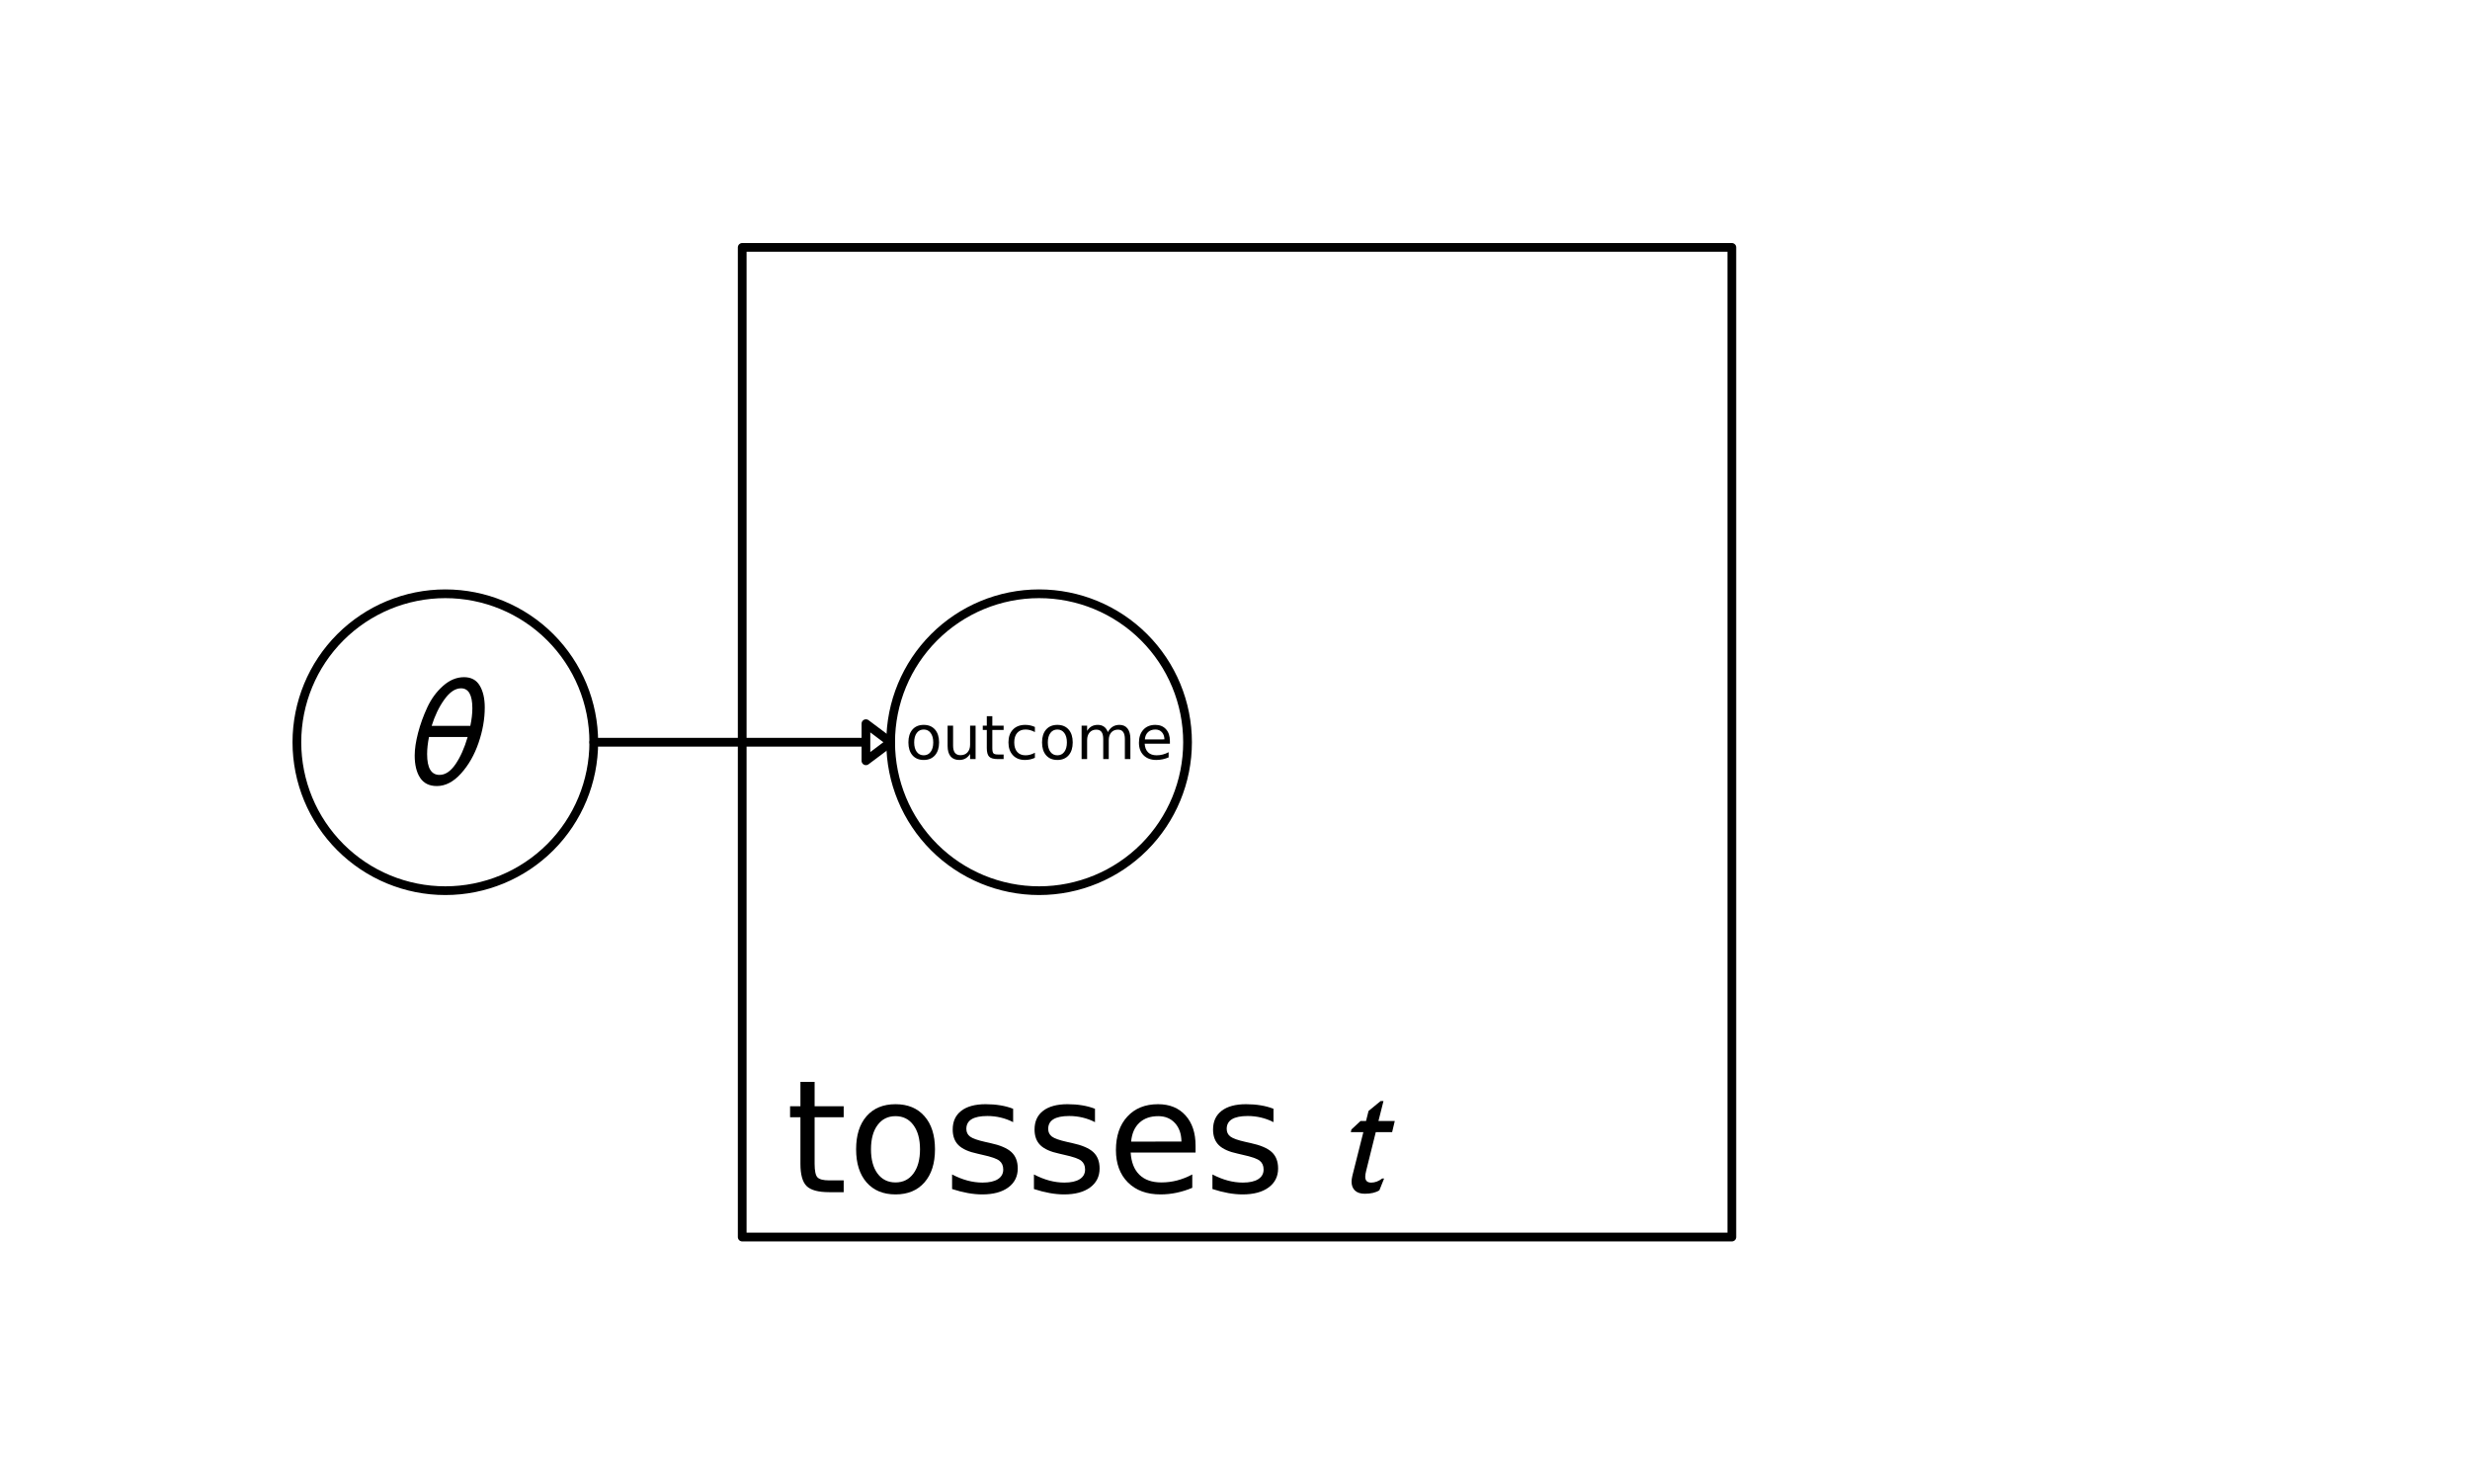 <svg xmlns="http://www.w3.org/2000/svg" xmlns:xlink="http://www.w3.org/1999/xlink" height="170pt" version="1.1" viewBox="0 0 283 170" width="283pt">
 <defs>
  <clipPath id="p8c2c6c6262">
   <rect height="170.079" width="283.465" x="0.0" y="0.0"/>
  </clipPath>
 </defs>
<defs>
  <style type="text/css">
*{stroke-linecap:butt;stroke-linejoin:round;stroke-miterlimit:100000;}
  </style>
 </defs>
 <g id="figure_1">
  <g id="patch_1">
   <path d="M 0 170.079  L 283.465 170.079  L 283.465 0  L 0 0  z " style="fill:#ffffff;"/>
  </g>
  <g id="axes_1">
   <g id="patch_2">
    <path clip-path="url(#p8c2c6c6262)" d="M 85.039 141.732  L 198.425 141.732  L 198.425 28.346  L 85.039 28.346  L 85.039 141.732  z " style="fill:none;stroke:#000000;stroke-linejoin:miter;"/>
   </g>
   <g id="patch_3">
    <path clip-path="url(#p8c2c6c6262)" d="M 102.047 85.039  L 99.213 87.165  L 99.213 85.039  L 68.031 85.039  L 68.031 85.039  L 99.213 85.039  L 99.213 82.913  L 102.047 85.039  z " style="fill:none;stroke:#000000;stroke-linejoin:miter;"/>
   </g>
   <g id="patch_4">
    <path clip-path="url(#p8c2c6c6262)" d="M 51.024 102.047  C 55.534 102.047 59.861 100.255 63.05 97.066  C 66.239 93.876 68.031 89.55 68.031 85.039  C 68.031 80.529 66.239 76.202 63.05 73.013  C 59.861 69.824 55.534 68.031 51.024 68.031  C 46.513 68.031 42.187 69.824 38.997 73.013  C 35.808 76.202 34.016 80.529 34.016 85.039  C 34.016 89.55 35.808 93.876 38.997 97.066  C 42.187 100.255 46.513 102.047 51.024 102.047  L 51.024 102.047  z " style="fill:none;stroke:#000000;stroke-linejoin:miter;"/>
   </g>
   <g id="patch_5">
    <path clip-path="url(#p8c2c6c6262)" d="M 119.055 102.047  C 123.566 102.047 127.892 100.255 131.082 97.066  C 134.271 93.876 136.063 89.55 136.063 85.039  C 136.063 80.529 134.271 76.202 131.082 73.013  C 127.892 69.824 123.566 68.031 119.055 68.031  C 114.545 68.031 110.218 69.824 107.029 73.013  C 103.839 76.202 102.047 80.529 102.047 85.039  C 102.047 89.55 103.839 93.876 107.029 97.066  C 110.218 100.255 114.545 102.047 119.055 102.047  L 119.055 102.047  z " style="fill:none;stroke:#000000;stroke-linejoin:miter;"/>
   </g>
   <g id="matplotlib.axis_1"/>
   <g id="matplotlib.axis_2"/>
   <g id="text_1">
    <!-- tosses $t$ -->
    <defs>
     <path d="M 18.312 70.219  L 18.312 54.688  L 36.812 54.688  L 36.812 47.703  L 18.312 47.703  L 18.312 18.016  Q 18.312 11.328 20.141 9.422  Q 21.969 7.516 27.594 7.516  L 36.812 7.516  L 36.812 0  L 27.594 0  Q 17.188 0 13.234 3.875  Q 9.281 7.766 9.281 18.016  L 9.281 47.703  L 2.688 47.703  L 2.688 54.688  L 9.281 54.688  L 9.281 70.219  z " id="BitstreamVeraSans-Roman-74"/>
     <path d="M 44.281 53.078  L 44.281 44.578  Q 40.484 46.531 36.375 47.5  Q 32.281 48.484 27.875 48.484  Q 21.188 48.484 17.844 46.438  Q 14.5 44.391 14.5 40.281  Q 14.5 37.156 16.891 35.375  Q 19.281 33.594 26.516 31.984  L 29.594 31.297  Q 39.156 29.25 43.188 25.516  Q 47.219 21.781 47.219 15.094  Q 47.219 7.469 41.188 3.016  Q 35.156 -1.422 24.609 -1.422  Q 20.219 -1.422 15.453 -0.562  Q 10.688 0.297 5.422 2  L 5.422 11.281  Q 10.406 8.688 15.234 7.391  Q 20.062 6.109 24.812 6.109  Q 31.156 6.109 34.562 8.281  Q 37.984 10.453 37.984 14.406  Q 37.984 18.062 35.516 20.016  Q 33.062 21.969 24.703 23.781  L 21.578 24.516  Q 13.234 26.266 9.516 29.906  Q 5.812 33.547 5.812 39.891  Q 5.812 47.609 11.281 51.797  Q 16.75 56 26.812 56  Q 31.781 56 36.172 55.266  Q 40.578 54.547 44.281 53.078  " id="BitstreamVeraSans-Roman-73"/>
     <path d="M 30.609 48.391  Q 23.391 48.391 19.188 42.75  Q 14.984 37.109 14.984 27.297  Q 14.984 17.484 19.156 11.844  Q 23.344 6.203 30.609 6.203  Q 37.797 6.203 41.984 11.859  Q 46.188 17.531 46.188 27.297  Q 46.188 37.016 41.984 42.703  Q 37.797 48.391 30.609 48.391  M 30.609 56  Q 42.328 56 49.016 48.375  Q 55.719 40.766 55.719 27.297  Q 55.719 13.875 49.016 6.219  Q 42.328 -1.422 30.609 -1.422  Q 18.844 -1.422 12.172 6.219  Q 5.516 13.875 5.516 27.297  Q 5.516 40.766 12.172 48.375  Q 18.844 56 30.609 56  " id="BitstreamVeraSans-Roman-6f"/>
     <path id="BitstreamVeraSans-Roman-20"/>
     <path d="M 37.594 45.297  L 35.906 38.203  L 25.5 38.203  L 19.406 13.703  Q 18.797 11.297 18.797 9.797  Q 18.797 6.094 22.594 6.094  Q 26.203 6.094 29.594 8.703  L 30.797 8.703  L 27.797 1.203  Q 24.406 -1 18.5 -1  Q 14.406 -1 12.25 1.047  Q 10.094 3.094 10.094 6.703  Q 10.094 8.203 10.594 10.406  L 17.594 38.203  L 9.594 38.203  L 10 39.906  L 15.797 45.297  L 19.297 45.297  L 20.906 51.703  L 28.594 58  L 30.406 58  L 27.203 45.297  z " id="STIXGeneral-Italic-1d635"/>
     <path d="M 56.203 29.594  L 56.203 25.203  L 14.891 25.203  Q 15.484 15.922 20.484 11.062  Q 25.484 6.203 34.422 6.203  Q 39.594 6.203 44.453 7.469  Q 49.312 8.734 54.109 11.281  L 54.109 2.781  Q 49.266 0.734 44.188 -0.344  Q 39.109 -1.422 33.891 -1.422  Q 20.797 -1.422 13.156 6.188  Q 5.516 13.812 5.516 26.812  Q 5.516 40.234 12.766 48.109  Q 20.016 56 32.328 56  Q 43.359 56 49.781 48.891  Q 56.203 41.797 56.203 29.594  M 47.219 32.234  Q 47.125 39.594 43.094 43.984  Q 39.062 48.391 32.422 48.391  Q 24.906 48.391 20.391 44.141  Q 15.875 39.891 15.188 32.172  z " id="BitstreamVeraSans-Roman-65"/>
    </defs>
    <g transform="translate(90.039 136.732)scale(0.18 -0.18)">
     <use transform="translate(0.0 0.781)" xlink:href="#BitstreamVeraSans-Roman-74"/>
     <use transform="translate(39.209 0.781)" xlink:href="#BitstreamVeraSans-Roman-6f"/>
     <use transform="translate(100.391 0.781)" xlink:href="#BitstreamVeraSans-Roman-73"/>
     <use transform="translate(152.49 0.781)" xlink:href="#BitstreamVeraSans-Roman-73"/>
     <use transform="translate(204.59 0.781)" xlink:href="#BitstreamVeraSans-Roman-65"/>
     <use transform="translate(266.113 0.781)" xlink:href="#BitstreamVeraSans-Roman-73"/>
     <use transform="translate(318.213 0.781)" xlink:href="#BitstreamVeraSans-Roman-20"/>
     <use transform="translate(350.0 0.781)" xlink:href="#STIXGeneral-Italic-1d635"/>
    </g>
   </g>
   <g id="text_2">
    <!-- $\theta$ -->
    <defs>
     <path d="M 51.094 49  Q 51.094 38 47.141 26.5  Q 43.203 15 36 7  Q 28.797 -1 20.594 -1  Q 13.406 -1 9.953 4.25  Q 6.5 9.5 6.5 18.406  Q 6.5 24.594 8.641 32.844  Q 10.797 41.094 14.547 49.141  Q 18.297 57.203 24.547 62.75  Q 30.797 68.297 37.906 68.297  Q 44.703 68.297 47.891 62.938  Q 51.094 57.594 51.094 49  M 17.297 37.297  L 41.906 37.297  Q 43.203 43.5 43.203 48.5  Q 43.203 61.203 36 61.203  Q 30.5 61.203 25.391 54.094  Q 20.297 47 17.297 37.297  M 40.203 30.203  L 15.594 30.203  Q 14.406 24.297 14.406 19.297  Q 14.406 6.094 22.297 6.094  Q 27.797 6.094 32.438 12.844  Q 37.094 19.594 40.203 30.203  " id="STIXNonUnicode-Italic-e1df"/>
    </defs>
    <g transform="translate(46.344 90.006)scale(0.18 -0.18)">
     <use transform="translate(0.0 0.703)" xlink:href="#STIXNonUnicode-Italic-e1df"/>
    </g>
   </g>
   <g id="text_3">
    <!-- outcome -->
    <defs>
     <path d="M 48.781 52.594  L 48.781 44.188  Q 44.969 46.297 41.141 47.344  Q 37.312 48.391 33.406 48.391  Q 24.656 48.391 19.812 42.844  Q 14.984 37.312 14.984 27.297  Q 14.984 17.281 19.812 11.734  Q 24.656 6.203 33.406 6.203  Q 37.312 6.203 41.141 7.25  Q 44.969 8.297 48.781 10.406  L 48.781 2.094  Q 45.016 0.344 40.984 -0.531  Q 36.969 -1.422 32.422 -1.422  Q 20.062 -1.422 12.781 6.344  Q 5.516 14.109 5.516 27.297  Q 5.516 40.672 12.859 48.328  Q 20.219 56 33.016 56  Q 37.156 56 41.109 55.141  Q 45.062 54.297 48.781 52.594  " id="BitstreamVeraSans-Roman-63"/>
     <path d="M 8.5 21.578  L 8.5 54.688  L 17.484 54.688  L 17.484 21.922  Q 17.484 14.156 20.5 10.266  Q 23.531 6.391 29.594 6.391  Q 36.859 6.391 41.078 11.031  Q 45.312 15.672 45.312 23.688  L 45.312 54.688  L 54.297 54.688  L 54.297 0  L 45.312 0  L 45.312 8.406  Q 42.047 3.422 37.719 1  Q 33.406 -1.422 27.688 -1.422  Q 18.266 -1.422 13.375 4.438  Q 8.5 10.297 8.5 21.578  " id="BitstreamVeraSans-Roman-75"/>
     <path d="M 52 44.188  Q 55.375 50.25 60.062 53.125  Q 64.75 56 71.094 56  Q 79.641 56 84.281 50.016  Q 88.922 44.047 88.922 33.016  L 88.922 0  L 79.891 0  L 79.891 32.719  Q 79.891 40.578 77.094 44.375  Q 74.312 48.188 68.609 48.188  Q 61.625 48.188 57.562 43.547  Q 53.516 38.922 53.516 30.906  L 53.516 0  L 44.484 0  L 44.484 32.719  Q 44.484 40.625 41.703 44.406  Q 38.922 48.188 33.109 48.188  Q 26.219 48.188 22.156 43.531  Q 18.109 38.875 18.109 30.906  L 18.109 0  L 9.078 0  L 9.078 54.688  L 18.109 54.688  L 18.109 46.188  Q 21.188 51.219 25.484 53.609  Q 29.781 56 35.688 56  Q 41.656 56 45.828 52.969  Q 50 49.953 52 44.188  " id="BitstreamVeraSans-Roman-6d"/>
    </defs>
    <g transform="translate(103.694 86.971)scale(0.07 -0.07)">
     <use xlink:href="#BitstreamVeraSans-Roman-6f"/>
     <use x="61.182" xlink:href="#BitstreamVeraSans-Roman-75"/>
     <use x="124.561" xlink:href="#BitstreamVeraSans-Roman-74"/>
     <use x="163.77" xlink:href="#BitstreamVeraSans-Roman-63"/>
     <use x="218.75" xlink:href="#BitstreamVeraSans-Roman-6f"/>
     <use x="279.932" xlink:href="#BitstreamVeraSans-Roman-6d"/>
     <use x="377.344" xlink:href="#BitstreamVeraSans-Roman-65"/>
    </g>
   </g>
  </g>
 </g>
 </svg>
